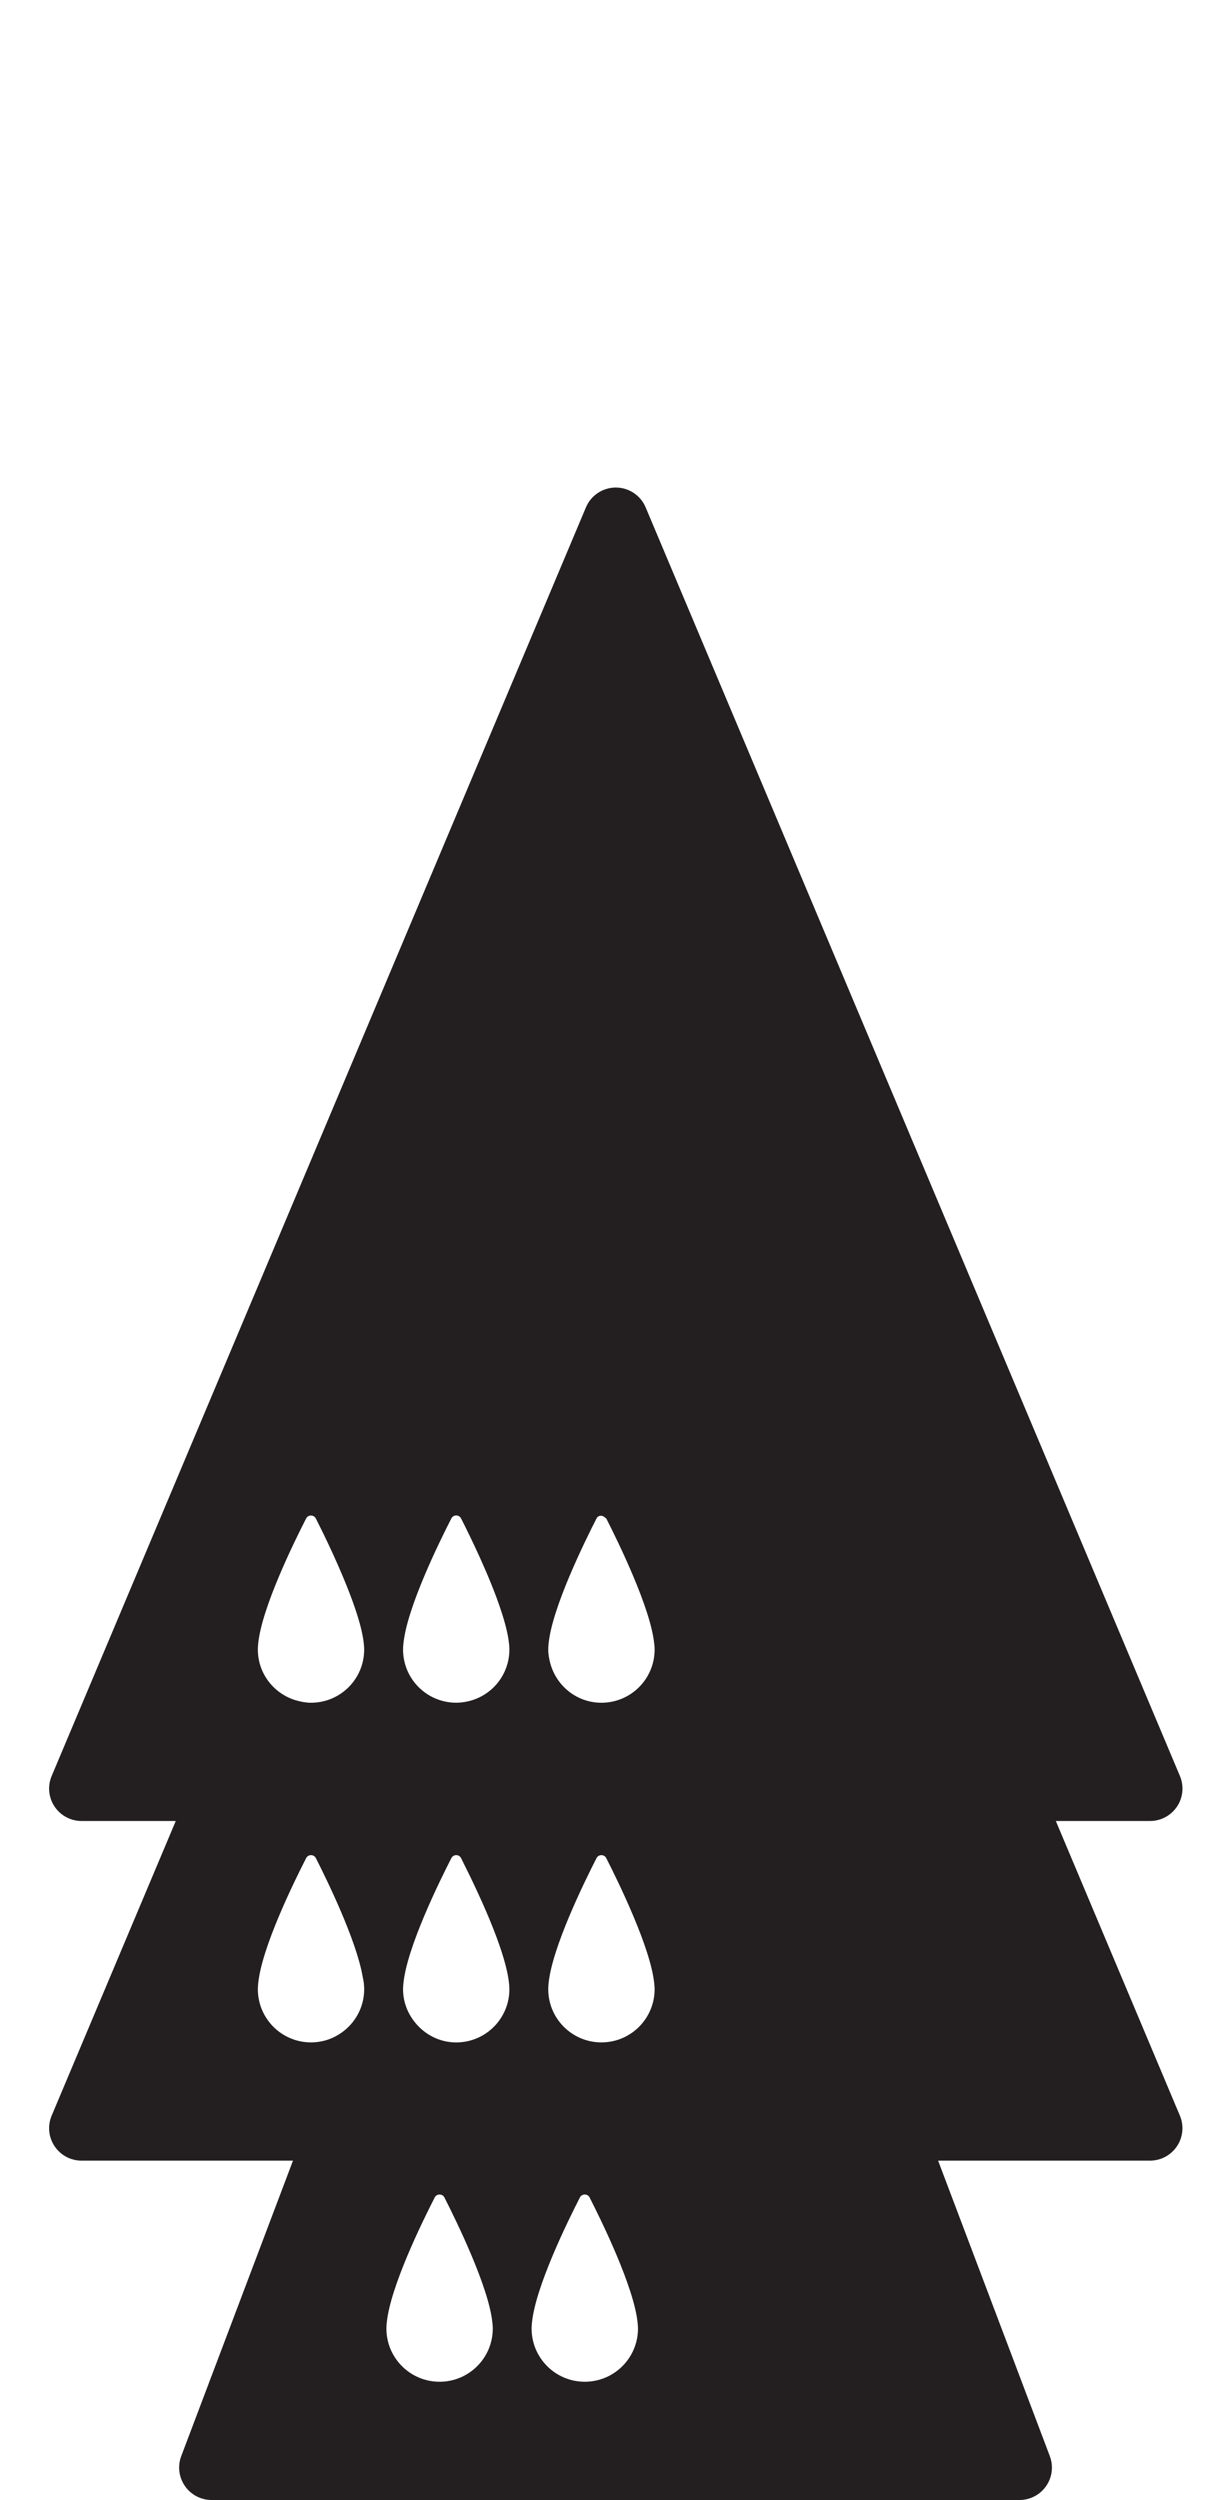 <?xml version="1.0" encoding="iso-8859-1"?>
<!-- Generator: Adobe Illustrator 16.0.0, SVG Export Plug-In . SVG Version: 6.00 Build 0)  -->
<!DOCTYPE svg PUBLIC "-//W3C//DTD SVG 1.1//EN" "http://www.w3.org/Graphics/SVG/1.1/DTD/svg11.dtd">
<svg version="1.1" xmlns="http://www.w3.org/2000/svg" xmlns:xlink="http://www.w3.org/1999/xlink" x="0px" y="0px"
	 width="37.954px" height="77.168px" viewBox="0 0 37.954 77.168" style="enable-background:new 0 0 37.954 77.168;"
	 xml:space="preserve">
<g id="QueenOnQueenOnDroneExpanded">
	<path style="fill:#231F20;" d="M32.606,56.209h2.911c0.335,0,0.647-0.168,0.833-0.447s0.219-0.631,0.089-0.941l-16.5-39.16
		c-0.156-0.371-0.52-0.612-0.922-0.612s-0.766,0.241-0.922,0.612l-16.5,39.16c-0.13,0.311-0.097,0.662,0.089,0.941
		s0.498,0.447,0.833,0.447h2.911l-3.833,9.096c-0.13,0.311-0.097,0.662,0.089,0.941s0.498,0.447,0.833,0.447h6.531l-3.451,9.121
		c-0.116,0.307-0.074,0.65,0.113,0.922c0.187,0.27,0.494,0.432,0.822,0.432h24.954c0.328,0,0.636-0.162,0.822-0.432
		c0.188-0.271,0.229-0.615,0.113-0.922l-3.45-9.121h6.545c0.335,0,0.647-0.168,0.833-0.447s0.219-0.631,0.089-0.941L32.606,56.209z
		 M19.702,71.875c0,0.908-0.735,1.643-1.643,1.643c-0.906,0-1.642-0.734-1.642-1.643c0-0.049,0.003-0.104,0.009-0.156
		c0-0.008,0-0.016,0.002-0.021c0.105-1.102,1.098-3.121,1.481-3.869c0.062-0.121,0.237-0.121,0.299,0
		c0.382,0.75,1.372,2.775,1.481,3.861c0.002,0.012,0.002,0.023,0.004,0.033C19.698,71.777,19.702,71.828,19.702,71.875z
		 M15.218,71.875c0,0.908-0.735,1.643-1.643,1.643c-0.906,0-1.642-0.734-1.642-1.643c0-0.049,0.003-0.104,0.008-0.156
		c0.001-0.008,0.001-0.016,0.003-0.021c0.105-1.102,1.098-3.121,1.481-3.869c0.063-0.121,0.237-0.121,0.299,0
		c0.382,0.75,1.372,2.775,1.481,3.861c0.002,0.012,0.002,0.023,0.004,0.033C15.215,71.777,15.218,71.828,15.218,71.875z
		 M20.216,61.4c0,0.908-0.735,1.643-1.643,1.643c-0.906,0-1.642-0.734-1.642-1.643c0-0.049,0.003-0.102,0.008-0.156
		c0.001-0.006,0.001-0.016,0.002-0.021c0.106-1.1,1.099-3.121,1.481-3.869c0.063-0.121,0.238-0.121,0.3,0
		c0.382,0.75,1.372,2.775,1.481,3.863c0.002,0.01,0.002,0.021,0.004,0.033C20.212,61.303,20.216,61.354,20.216,61.4z M14.238,57.354
		c0.071,0.141,0.168,0.336,0.273,0.551c0.453,0.936,1.12,2.428,1.208,3.313c0.002,0.01,0.002,0.021,0.004,0.033
		c0.005,0.053,0.008,0.104,0.008,0.15c0,0.908-0.735,1.643-1.643,1.643c-0.522,0-0.982-0.25-1.283-0.631
		c-0.221-0.279-0.358-0.627-0.358-1.012c0-0.049,0.003-0.102,0.009-0.156c0-0.006,0-0.016,0.002-0.021
		c0.105-1.1,1.098-3.121,1.481-3.869C14.003,57.232,14.177,57.232,14.238,57.354z M14.407,52.525
		c-0.103,0.021-0.209,0.033-0.318,0.033c-0.906,0-1.642-0.734-1.642-1.643c0-0.049,0.003-0.102,0.009-0.156
		c0-0.006,0-0.016,0.002-0.021c0.105-1.1,1.098-3.121,1.481-3.869c0.063-0.121,0.237-0.121,0.299,0
		c0.281,0.551,0.888,1.79,1.234,2.84c0.125,0.379,0.218,0.734,0.247,1.023c0.002,0.01,0.002,0.021,0.004,0.033
		c0.005,0.053,0.008,0.104,0.008,0.15C15.731,51.715,15.162,52.378,14.407,52.525z M9.604,52.559c-0.153,0-0.298-0.028-0.439-0.067
		c-0.691-0.192-1.202-0.821-1.202-1.575c0-0.049,0.002-0.102,0.008-0.156c0-0.006,0-0.016,0.002-0.021
		c0.105-1.1,1.098-3.121,1.481-3.869c0.062-0.121,0.237-0.121,0.299,0c0.209,0.41,0.6,1.207,0.929,2.02
		c0.272,0.67,0.503,1.352,0.553,1.844c0.001,0.01,0.002,0.021,0.003,0.033c0.005,0.053,0.008,0.104,0.008,0.15
		C11.247,51.824,10.513,52.559,9.604,52.559z M7.972,61.244c0-0.006,0-0.016,0.002-0.021c0.105-1.1,1.098-3.121,1.481-3.869
		c0.062-0.121,0.237-0.121,0.299,0c0.359,0.705,1.249,2.533,1.445,3.654c0.012,0.068,0.031,0.145,0.037,0.209
		c0.001,0.01,0.002,0.021,0.003,0.033c0.005,0.053,0.008,0.104,0.008,0.15c0,0.559-0.28,1.051-0.707,1.348
		c-0.266,0.186-0.587,0.295-0.936,0.295c-0.906,0-1.641-0.734-1.641-1.643C7.964,61.352,7.966,61.299,7.972,61.244z M20.208,50.766
		c0.004,0.053,0.008,0.104,0.008,0.15c0,0.908-0.735,1.643-1.643,1.643c-0.758,0-1.391-0.518-1.579-1.218
		c-0.037-0.136-0.063-0.277-0.063-0.425c0-0.049,0.003-0.102,0.008-0.156c0.001-0.006,0.001-0.016,0.002-0.021
		c0.106-1.1,1.099-3.121,1.481-3.869c0.057-0.109,0.196-0.105,0.27-0.019c0.008,0.01,0.023,0.006,0.03,0.019
		c0.382,0.75,1.372,2.775,1.481,3.863C20.206,50.742,20.206,50.754,20.208,50.766z"/>
</g>
<g id="Layer_1">
</g>
</svg>
